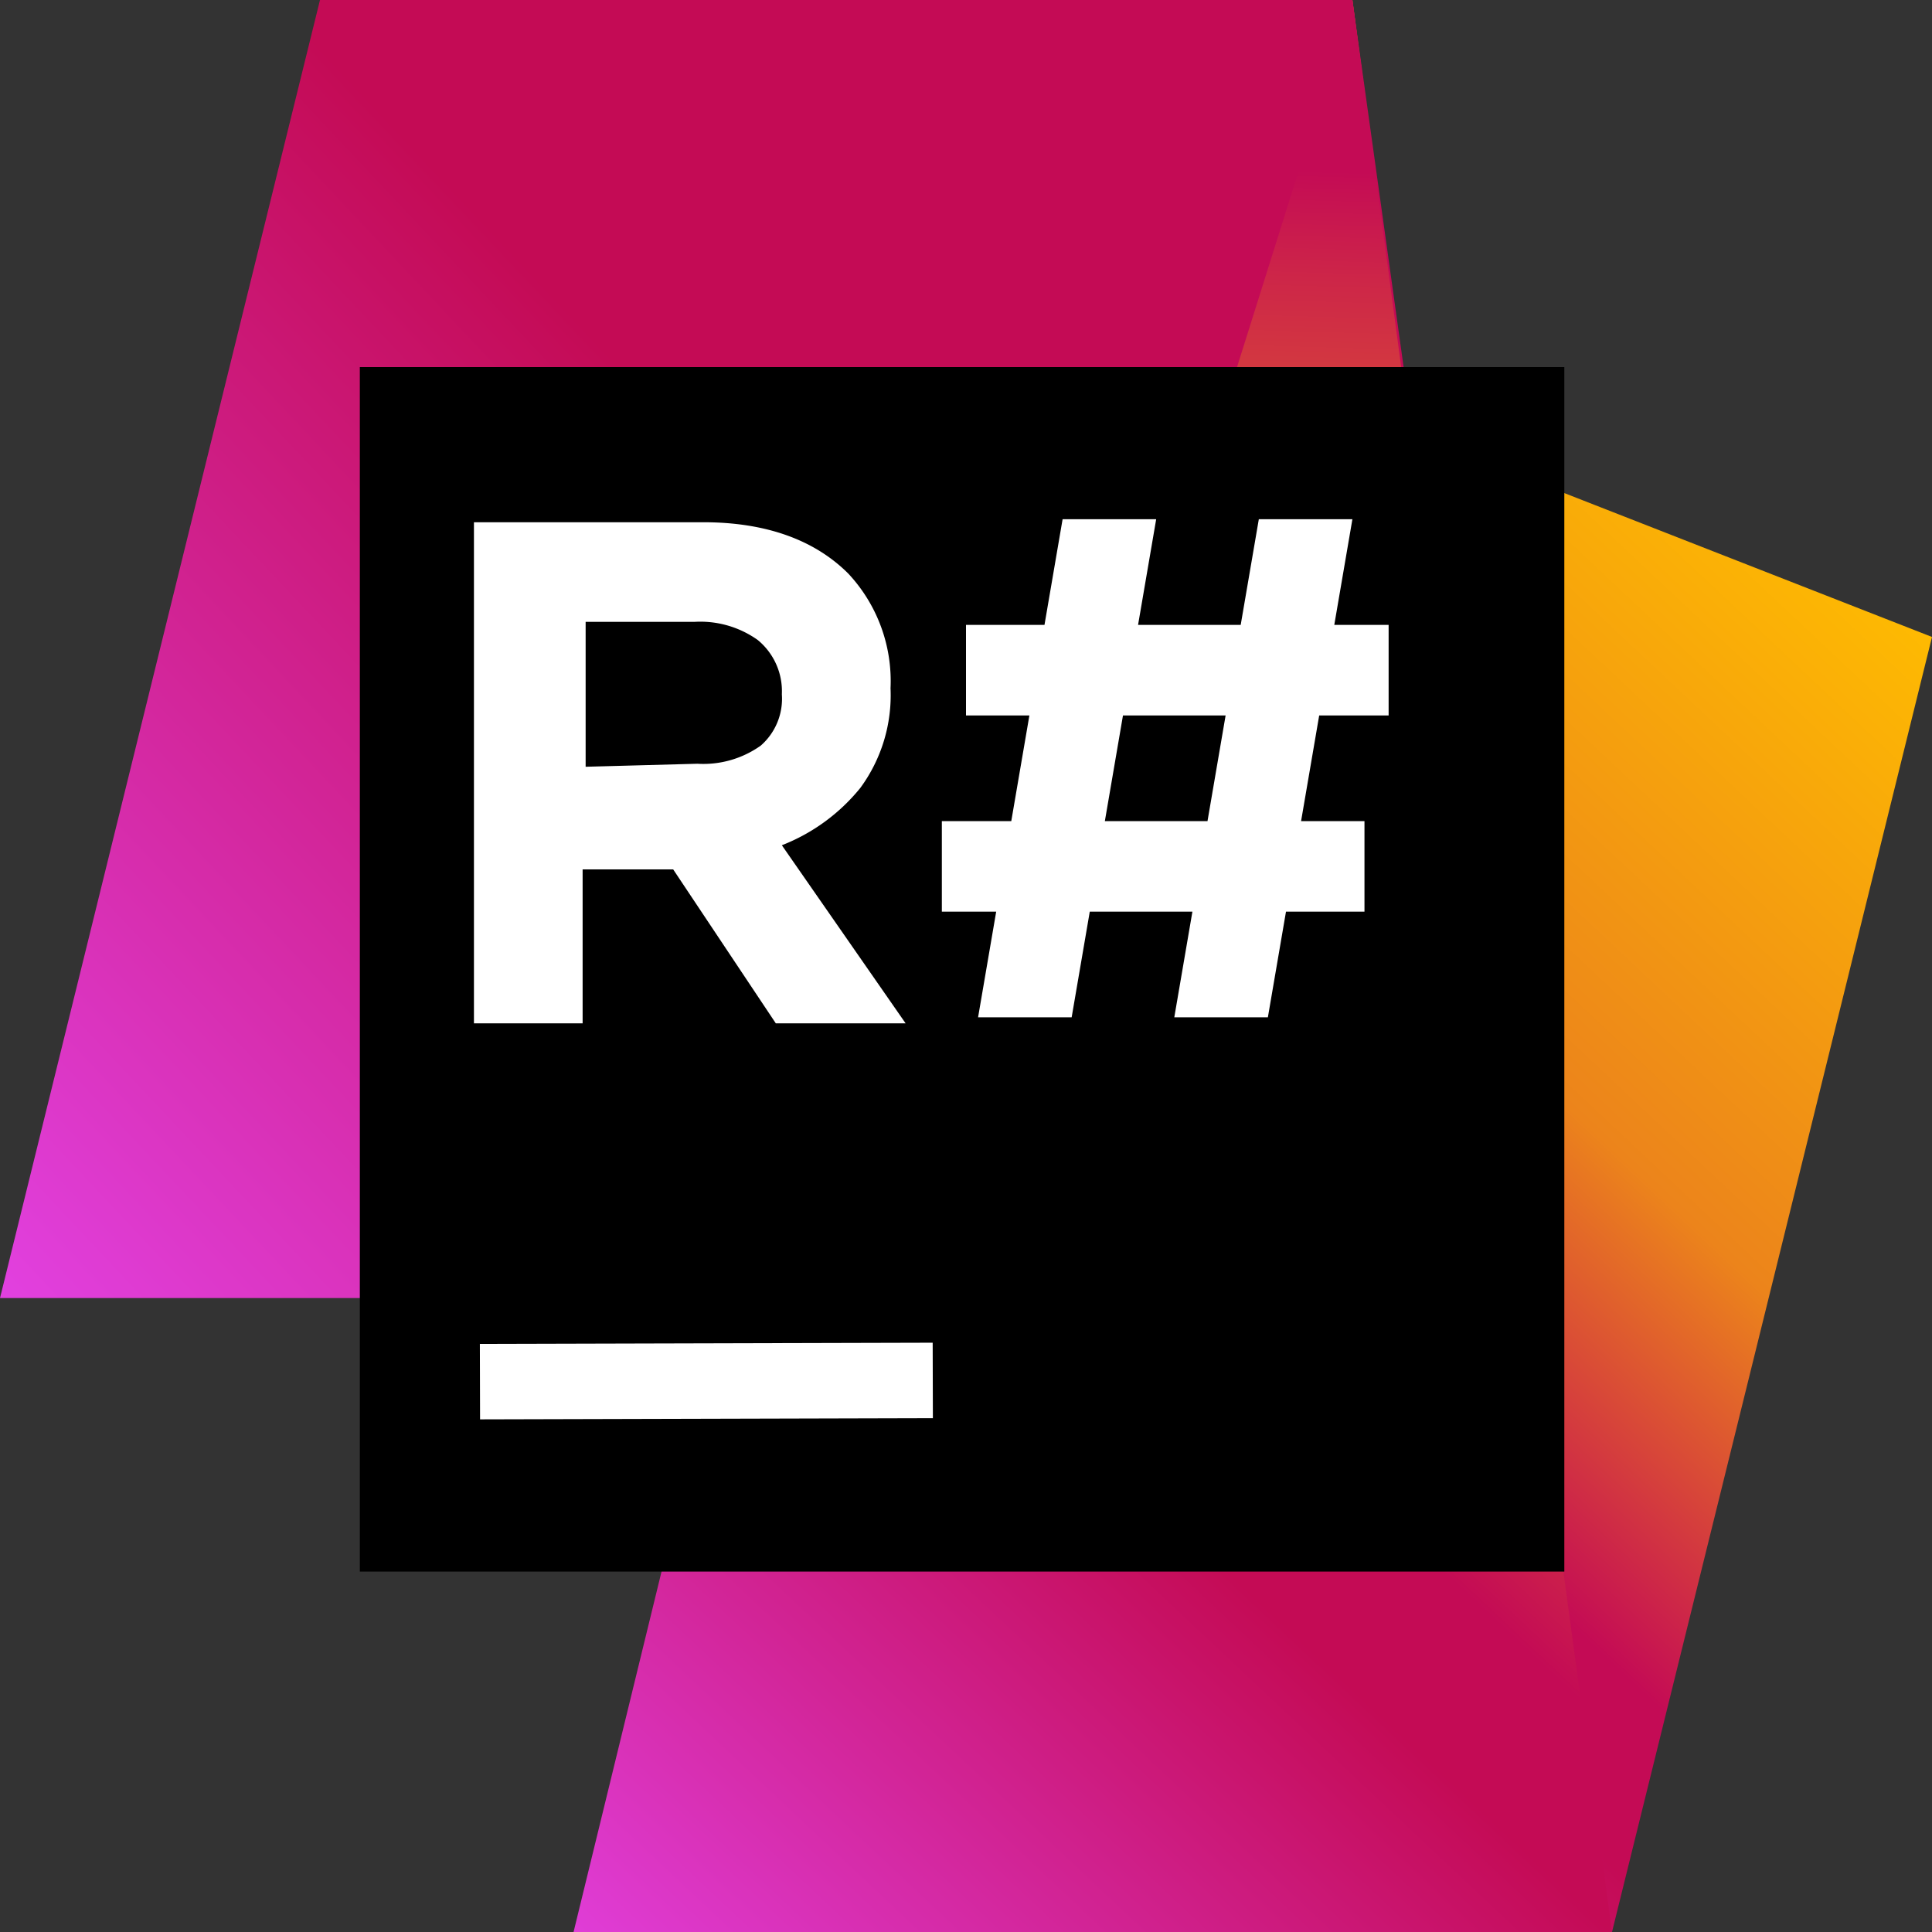 <svg id="Layer_1" data-name="Layer 1" xmlns="http://www.w3.org/2000/svg" xmlns:xlink="http://www.w3.org/1999/xlink" viewBox="0 0 128 128">
  <rect x="0" y="0" width="128" height="128" fill="#333333" stroke="none"/>
  <defs>
    <linearGradient id="linear-gradient" x1="41.97" y1="-787.43" x2="136.76" y2="-686.59" gradientTransform="matrix(1, 0, 0, -1, 0, -648.86)" gradientUnits="userSpaceOnUse">
      <stop offset="0.02" stop-color="#e343e6"/>
      <stop offset="0.4" stop-color="#c40b55"/>
      <stop offset="0.47" stop-color="#c40b55"/>
      <stop offset="0.65" stop-color="#ec841b"/>
      <stop offset="0.95" stop-color="#ffbd00"/>
    </linearGradient>
    <linearGradient id="linear-gradient-2" x1="32.4" y1="-782.86" x2="127.18" y2="-682.03" gradientTransform="matrix(1, 0, 0, -1, 0, -648.86)" gradientUnits="userSpaceOnUse">
      <stop offset="0.02" stop-color="#e343e6"/>
      <stop offset="0.4" stop-color="#c40b55"/>
      <stop offset="0.47" stop-color="#c40b55"/>
      <stop offset="0.7" stop-color="#ec841b"/>
    </linearGradient>
    <linearGradient id="linear-gradient-3" x1="3.31" y1="-746.5" x2="89.24" y2="-665.67" gradientTransform="matrix(1, 0, 0, -1, 0, -648.86)" gradientUnits="userSpaceOnUse">
      <stop offset="0.02" stop-color="#e343e6"/>
      <stop offset="0.66" stop-color="#c40b55"/>
    </linearGradient>
    <linearGradient id="linear-gradient-4" x1="91.28" y1="-627.71" x2="89.38" y2="-692.79" gradientTransform="matrix(1, 0, 0, -1, 0, -648.86)" gradientUnits="userSpaceOnUse">
      <stop offset="0.5" stop-color="#c40b55"/>
      <stop offset="0.61" stop-color="#cd2648"/>
      <stop offset="0.78" stop-color="#d84739"/>
      <stop offset="0.87" stop-color="#dc5333"/>
    </linearGradient>
  </defs>
  <title>icon_ReSharper</title>
  <g>
    <g>
      <polygon points="91.2 27.8 65.8 67 106.8 128 128 42.2 91.2 27.8" fill="url(#linear-gradient)"/>
      <polygon points="93.4 28.6 89.6 0 34.4 61.4 50.4 77.2 38 128 106.8 128 93.4 28.6" fill="url(#linear-gradient-2)"/>
    </g>
    <polygon points="89.6 0 21.2 0 0 86 101.6 86 89.6 0" fill="url(#linear-gradient-3)"/>
    <polygon points="101.2 86 93.4 28.6 89.6 0 76.4 42 101.2 86" fill="url(#linear-gradient-4)"/>
  </g>
  <g>
    <rect x="24" y="24.16" width="79.8" height="79.8" transform="matrix(1, 0, 0, 1, -0.16, 0.16)"/>
    <rect x="31.8" y="89" width="30" height="5" transform="translate(-0.24 0.12) rotate(-0.15)" fill="#fff"/>
    <path d="M31.4,34.6H46.6c4.2,0,7.4,1.2,9.6,3.4A10.43,10.43,0,0,1,59,45.6h0a10.37,10.37,0,0,1-2,6.6A12.57,12.57,0,0,1,51.8,56L60,67.8H51.4L44.6,57.6h-6V67.8H31.4V34.6Zm14.8,16a6.56,6.56,0,0,0,4.2-1.2A4.12,4.12,0,0,0,51.8,46h0a4.39,4.39,0,0,0-1.6-3.6A6.56,6.56,0,0,0,46,41.2H38.8v9.6Z" fill="#fff"/>
    <path d="M66,60.4H62.4v-6H67l1.2-7H64v-6h5.2l1.2-7h6.2l-1.2,7h6.8l1.2-7h6.2l-1.2,7H92v6H87.4l-1.2,7h4.2v6H85.2l-1.2,7H77.8l1.2-7H72.2l-1.2,7H64.8Zm14-6,1.2-7H74.4l-1.2,7H80Z" fill="#fff"/>
  </g>
</svg>
